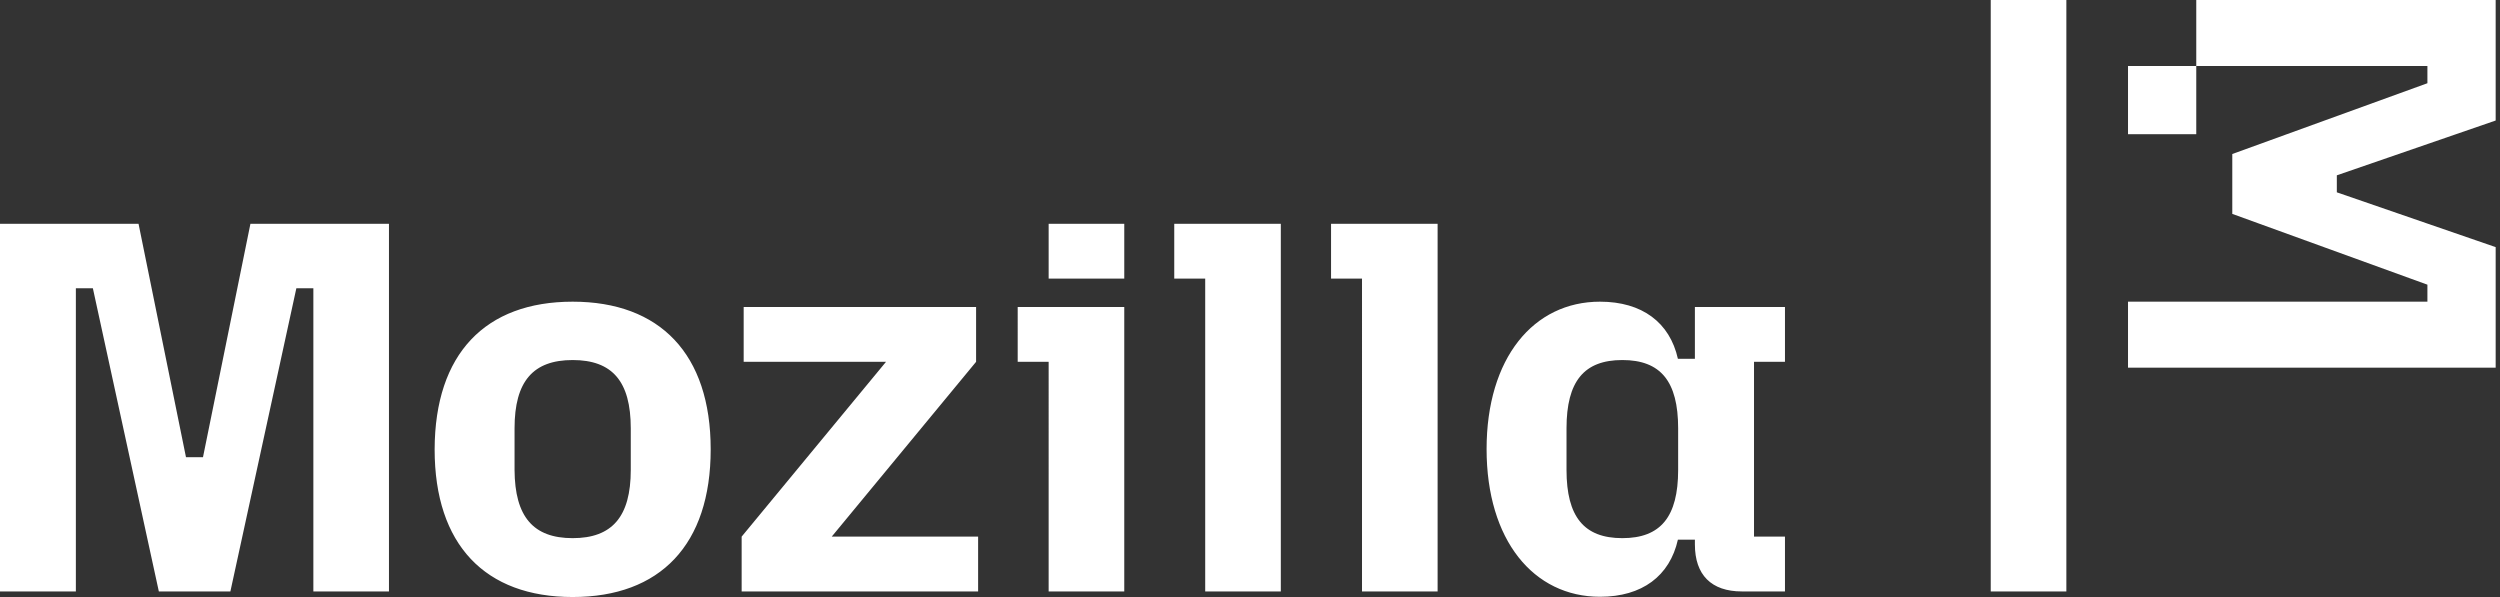 <svg xmlns="http://www.w3.org/2000/svg" width="335" height="80" viewBox="0 0 335 80"><rect x="0" y="0" width="335" height="80" fill="#333333" stroke="none"/><path d="m18.564 29.987 6.358 31.28H27.2l6.357-31.28h18.564v49.266H41.99V38.624h-2.278l-8.841 40.629h-9.587l-8.841-40.629h-2.278v40.629H0V29.987h18.564Zm58.173 10.438c11.695 0 18.495 7.005 18.495 19.788C95.232 72.997 88.467 80 76.737 80c-11.731 0-18.496-7.003-18.496-19.787.035-12.817 6.8-19.788 18.496-19.788m0 31.687c5.27 0 7.786-2.855 7.786-9.145v-5.576c0-6.29-2.482-9.145-7.786-9.145-5.303 0-7.787 2.855-7.787 9.145v5.576c.034 6.29 2.516 9.145 7.787 9.145m22.644-.204 19.345-23.424H99.652V41.14h31.144v7.344l-19.345 23.424h19.617v7.345H99.381v-7.345Zm36.99-30.768h14.281v38.113h-10.133V48.484h-4.148V41.14Zm4.148-11.153h10.133v7.344h-10.133v-7.344Zm16.831 0h14.279v49.266h-10.131V37.331h-4.148v-7.344Zm21.011 0h14.279v49.266h-10.131V37.331h-4.148v-7.344ZM214.4 40.425c5.644 0 9.35 2.789 10.438 7.651h2.278V41.14h12.07v7.344h-4.148v23.424h4.148v7.345h-5.78c-4.079 0-6.29-2.21-6.29-6.291v-.646h-2.278c-1.088 4.863-4.794 7.651-10.438 7.651-8.907 0-15.197-7.582-15.197-19.789 0-12.205 6.29-19.753 15.197-19.753m2.993 31.687c5.133 0 7.479-2.855 7.479-9.145v-5.576c0-6.29-2.346-9.145-7.479-9.145-5.135 0-7.48 2.855-7.48 9.145v5.576c0 6.29 2.345 9.145 7.48 9.145m59.499 7.141h-10.133V0h10.133v79.253Zm8.261-38.828h40.12v-2.278l-26.146-9.485v-8.024l26.146-9.485V8.84h-30.974V0h40.12v16.15l-21.284 7.343v2.278l21.284 7.344v16.15h-49.266v-8.84Zm0-31.585h9.146v9.146h-9.146V8.84Z" style="fill:#fff"/></svg>